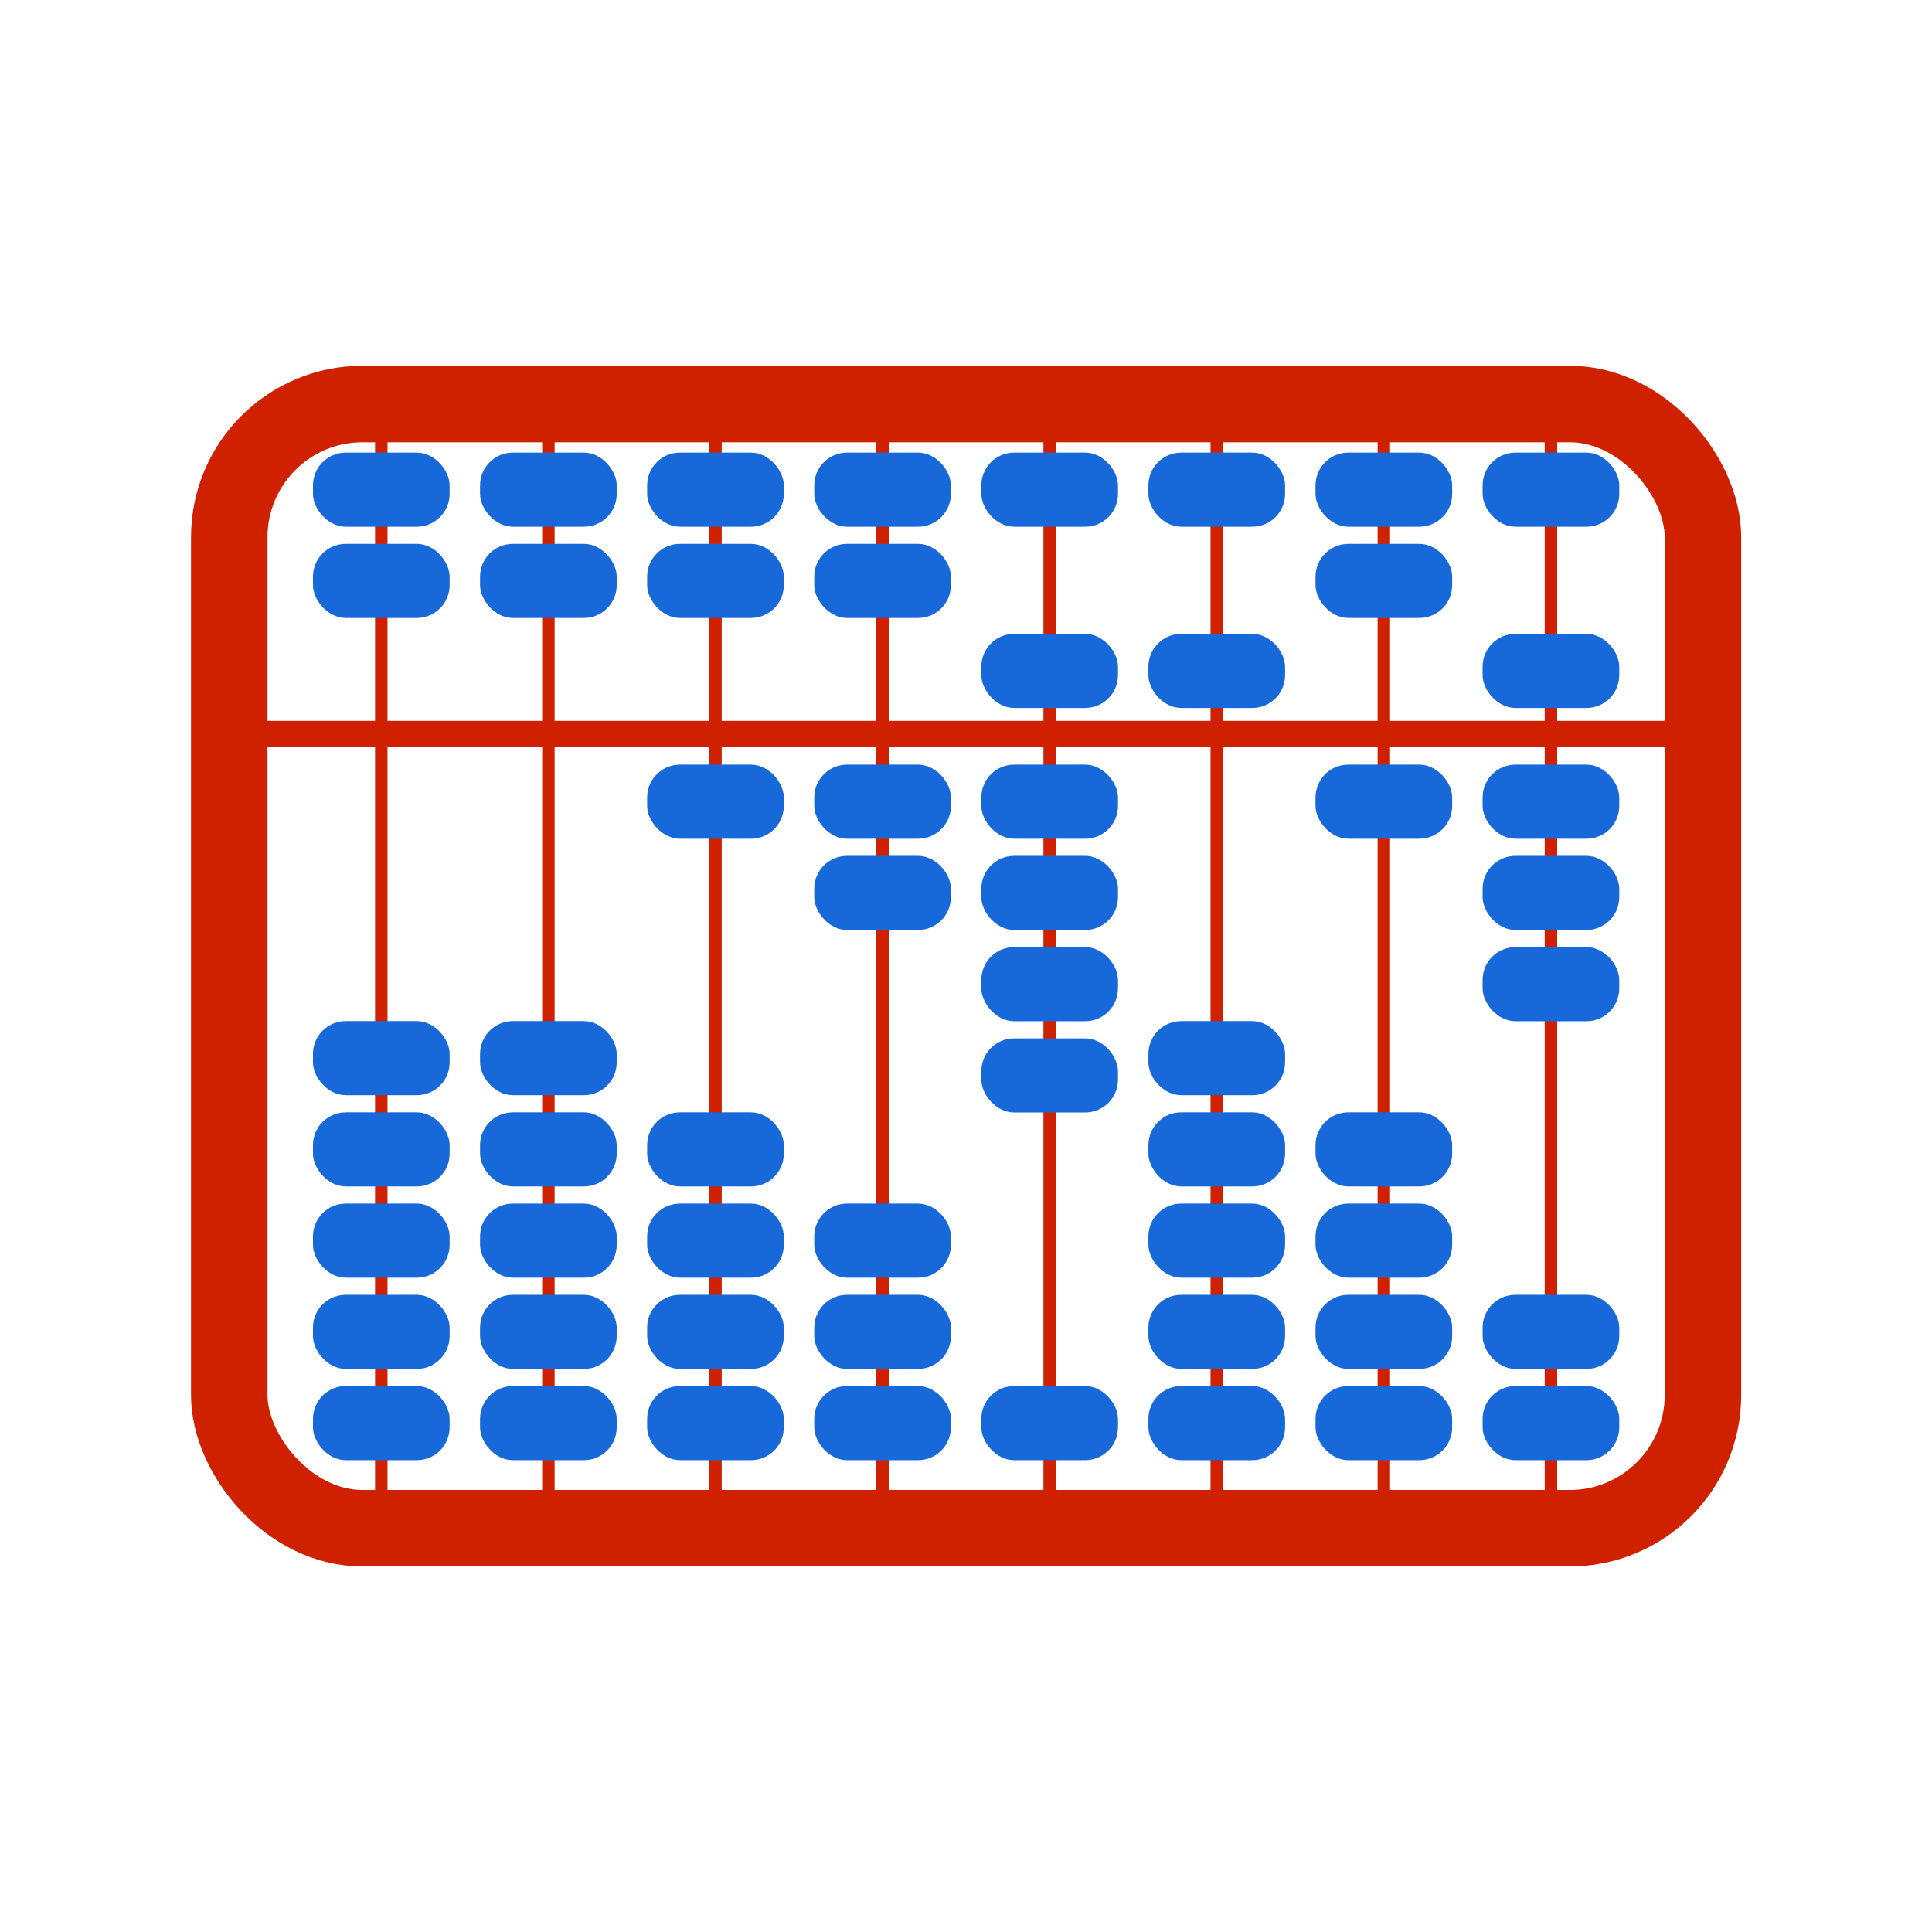 <svg xmlns="http://www.w3.org/2000/svg" viewBox="0 0 128 128"><g transform="translate(9.48 7.947) scale(.852)"><rect width="114.597" height="87.417" x="6.701" y="22.091" fill="none" stroke="#cf2100" stroke-linecap="round" stroke-linejoin="round" stroke-width="5.948" rx="10.356"/><path fill="none" stroke="#cf2100" stroke-width=".968" d="M18.523 22.03v87.466M31.517 22.03v87.466M44.51 22.03v87.466M57.503 22.03v87.466M70.497 22.03v87.466M83.49 22.03v87.466M96.483 22.03v87.466m12.994-87.466v87.466"/><path fill="none" stroke="#cf2100" stroke-width="2" d="M6.701 47.728H121.3"/><rect width="10.627" height="5.763" x="52.19" y="25.868" fill="#1768d8" stroke-linecap="round" stroke-linejoin="round" stroke-width="2.208" rx="2.551"/><rect width="10.627" height="5.763" x="52.19" y="32.963" fill="#1768d8" stroke-linecap="round" stroke-linejoin="round" stroke-width="2.208" rx="2.551"/><rect width="10.627" height="5.763" x="13.21" y="25.868" fill="#1768d8" stroke-linecap="round" stroke-linejoin="round" stroke-width="2.208" rx="2.551"/><rect width="10.627" height="5.763" x="13.21" y="32.963" fill="#1768d8" stroke-linecap="round" stroke-linejoin="round" stroke-width="2.208" rx="2.551"/><rect width="10.627" height="5.763" x="26.203" y="25.868" fill="#1768d8" stroke-linecap="round" stroke-linejoin="round" stroke-width="2.208" rx="2.551"/><rect width="10.627" height="5.763" x="26.203" y="32.963" fill="#1768d8" stroke-linecap="round" stroke-linejoin="round" stroke-width="2.208" rx="2.551"/><rect width="10.627" height="5.763" x="39.196" y="25.868" fill="#1768d8" stroke-linecap="round" stroke-linejoin="round" stroke-width="2.208" rx="2.551"/><rect width="10.627" height="5.763" x="39.196" y="32.963" fill="#1768d8" stroke-linecap="round" stroke-linejoin="round" stroke-width="2.208" rx="2.551"/><rect width="10.627" height="5.763" x="65.183" y="25.868" fill="#1768d8" stroke-linecap="round" stroke-linejoin="round" stroke-width="2.208" rx="2.551"/><rect width="10.627" height="5.763" x="65.183" y="39.962" fill="#1768d8" stroke-linecap="round" stroke-linejoin="round" stroke-width="2.208" rx="2.551"/><rect width="10.627" height="5.763" x="78.176" y="25.868" fill="#1768d8" stroke-linecap="round" stroke-linejoin="round" stroke-width="2.208" rx="2.551"/><rect width="10.627" height="5.763" x="78.176" y="39.962" fill="#1768d8" stroke-linecap="round" stroke-linejoin="round" stroke-width="2.208" rx="2.551"/><rect width="10.627" height="5.763" x="91.17" y="25.868" fill="#1768d8" stroke-linecap="round" stroke-linejoin="round" stroke-width="2.208" rx="2.551"/><rect width="10.627" height="5.763" x="91.17" y="32.963" fill="#1768d8" stroke-linecap="round" stroke-linejoin="round" stroke-width="2.208" rx="2.551"/><rect width="10.627" height="5.763" x="104.163" y="25.868" fill="#1768d8" stroke-linecap="round" stroke-linejoin="round" stroke-width="2.208" rx="2.551"/><rect width="10.627" height="5.763" x="104.163" y="39.962" fill="#1768d8" stroke-linecap="round" stroke-linejoin="round" stroke-width="2.208" rx="2.551"/><rect width="10.627" height="5.763" x="104.163" y="91.359" fill="#1768d8" stroke-linecap="round" stroke-linejoin="round" stroke-width="2.208" rx="2.551"/><rect width="10.627" height="5.763" x="104.163" y="98.454" fill="#1768d8" stroke-linecap="round" stroke-linejoin="round" stroke-width="2.208" rx="2.551"/><rect width="10.627" height="5.763" x="104.163" y="64.321" fill="#1768d8" stroke-linecap="round" stroke-linejoin="round" stroke-width="2.208" rx="2.551"/><rect width="10.627" height="5.763" x="104.163" y="57.226" fill="#1768d8" stroke-linecap="round" stroke-linejoin="round" stroke-width="2.208" rx="2.551"/><rect width="10.627" height="5.763" x="104.163" y="50.131" fill="#1768d8" stroke-linecap="round" stroke-linejoin="round" stroke-width="2.208" rx="2.551"/><rect width="10.627" height="5.763" x="91.17" y="91.359" fill="#1768d8" stroke-linecap="round" stroke-linejoin="round" stroke-width="2.208" rx="2.551"/><rect width="10.627" height="5.763" x="91.17" y="98.454" fill="#1768d8" stroke-linecap="round" stroke-linejoin="round" stroke-width="2.208" rx="2.551"/><rect width="10.627" height="5.763" x="91.17" y="84.264" fill="#1768d8" stroke-linecap="round" stroke-linejoin="round" stroke-width="2.208" rx="2.551"/><rect width="10.627" height="5.763" x="91.17" y="77.169" fill="#1768d8" stroke-linecap="round" stroke-linejoin="round" stroke-width="2.208" rx="2.551"/><rect width="10.627" height="5.763" x="91.17" y="50.131" fill="#1768d8" stroke-linecap="round" stroke-linejoin="round" stroke-width="2.208" rx="2.551"/><rect width="10.627" height="5.763" x="78.176" y="91.359" fill="#1768d8" stroke-linecap="round" stroke-linejoin="round" stroke-width="2.208" rx="2.551"/><rect width="10.627" height="5.763" x="78.176" y="98.454" fill="#1768d8" stroke-linecap="round" stroke-linejoin="round" stroke-width="2.208" rx="2.551"/><rect width="10.627" height="5.763" x="78.176" y="84.264" fill="#1768d8" stroke-linecap="round" stroke-linejoin="round" stroke-width="2.208" rx="2.551"/><rect width="10.627" height="5.763" x="78.176" y="77.169" fill="#1768d8" stroke-linecap="round" stroke-linejoin="round" stroke-width="2.208" rx="2.551"/><rect width="10.627" height="5.763" x="78.176" y="70.074" fill="#1768d8" stroke-linecap="round" stroke-linejoin="round" stroke-width="2.208" rx="2.551"/><rect width="10.627" height="5.763" x="65.183" y="71.417" fill="#1768d8" stroke-linecap="round" stroke-linejoin="round" stroke-width="2.208" rx="2.551"/><rect width="10.627" height="5.763" x="65.183" y="98.454" fill="#1768d8" stroke-linecap="round" stroke-linejoin="round" stroke-width="2.208" rx="2.551"/><rect width="10.627" height="5.763" x="65.183" y="64.321" fill="#1768d8" stroke-linecap="round" stroke-linejoin="round" stroke-width="2.208" rx="2.551"/><rect width="10.627" height="5.763" x="65.183" y="57.226" fill="#1768d8" stroke-linecap="round" stroke-linejoin="round" stroke-width="2.208" rx="2.551"/><rect width="10.627" height="5.763" x="65.183" y="50.131" fill="#1768d8" stroke-linecap="round" stroke-linejoin="round" stroke-width="2.208" rx="2.551"/><rect width="10.627" height="5.763" x="52.19" y="91.359" fill="#1768d8" stroke-linecap="round" stroke-linejoin="round" stroke-width="2.208" rx="2.551"/><rect width="10.627" height="5.763" x="52.19" y="98.454" fill="#1768d8" stroke-linecap="round" stroke-linejoin="round" stroke-width="2.208" rx="2.551"/><rect width="10.627" height="5.763" x="52.19" y="84.264" fill="#1768d8" stroke-linecap="round" stroke-linejoin="round" stroke-width="2.208" rx="2.551"/><rect width="10.627" height="5.763" x="52.19" y="57.226" fill="#1768d8" stroke-linecap="round" stroke-linejoin="round" stroke-width="2.208" rx="2.551"/><rect width="10.627" height="5.763" x="52.19" y="50.131" fill="#1768d8" stroke-linecap="round" stroke-linejoin="round" stroke-width="2.208" rx="2.551"/><rect width="10.627" height="5.763" x="39.196" y="91.359" fill="#1768d8" stroke-linecap="round" stroke-linejoin="round" stroke-width="2.208" rx="2.551"/><rect width="10.627" height="5.763" x="39.196" y="98.454" fill="#1768d8" stroke-linecap="round" stroke-linejoin="round" stroke-width="2.208" rx="2.551"/><rect width="10.627" height="5.763" x="39.196" y="84.264" fill="#1768d8" stroke-linecap="round" stroke-linejoin="round" stroke-width="2.208" rx="2.551"/><rect width="10.627" height="5.763" x="39.196" y="77.169" fill="#1768d8" stroke-linecap="round" stroke-linejoin="round" stroke-width="2.208" rx="2.551"/><rect width="10.627" height="5.763" x="39.196" y="50.131" fill="#1768d8" stroke-linecap="round" stroke-linejoin="round" stroke-width="2.208" rx="2.551"/><rect width="10.627" height="5.763" x="26.203" y="91.359" fill="#1768d8" stroke-linecap="round" stroke-linejoin="round" stroke-width="2.208" rx="2.551"/><rect width="10.627" height="5.763" x="26.203" y="98.454" fill="#1768d8" stroke-linecap="round" stroke-linejoin="round" stroke-width="2.208" rx="2.551"/><rect width="10.627" height="5.763" x="26.203" y="84.264" fill="#1768d8" stroke-linecap="round" stroke-linejoin="round" stroke-width="2.208" rx="2.551"/><rect width="10.627" height="5.763" x="26.203" y="77.169" fill="#1768d8" stroke-linecap="round" stroke-linejoin="round" stroke-width="2.208" rx="2.551"/><rect width="10.627" height="5.763" x="26.203" y="70.074" fill="#1768d8" stroke-linecap="round" stroke-linejoin="round" stroke-width="2.208" rx="2.551"/><rect width="10.627" height="5.763" x="13.21" y="91.359" fill="#1768d8" stroke-linecap="round" stroke-linejoin="round" stroke-width="2.208" rx="2.551"/><rect width="10.627" height="5.763" x="13.21" y="98.454" fill="#1768d8" stroke-linecap="round" stroke-linejoin="round" stroke-width="2.208" rx="2.551"/><rect width="10.627" height="5.763" x="13.21" y="84.264" fill="#1768d8" stroke-linecap="round" stroke-linejoin="round" stroke-width="2.208" rx="2.551"/><rect width="10.627" height="5.763" x="13.21" y="77.169" fill="#1768d8" stroke-linecap="round" stroke-linejoin="round" stroke-width="2.208" rx="2.551"/><rect width="10.627" height="5.763" x="13.21" y="70.074" fill="#1768d8" stroke-linecap="round" stroke-linejoin="round" stroke-width="2.208" rx="2.551"/></g></svg>